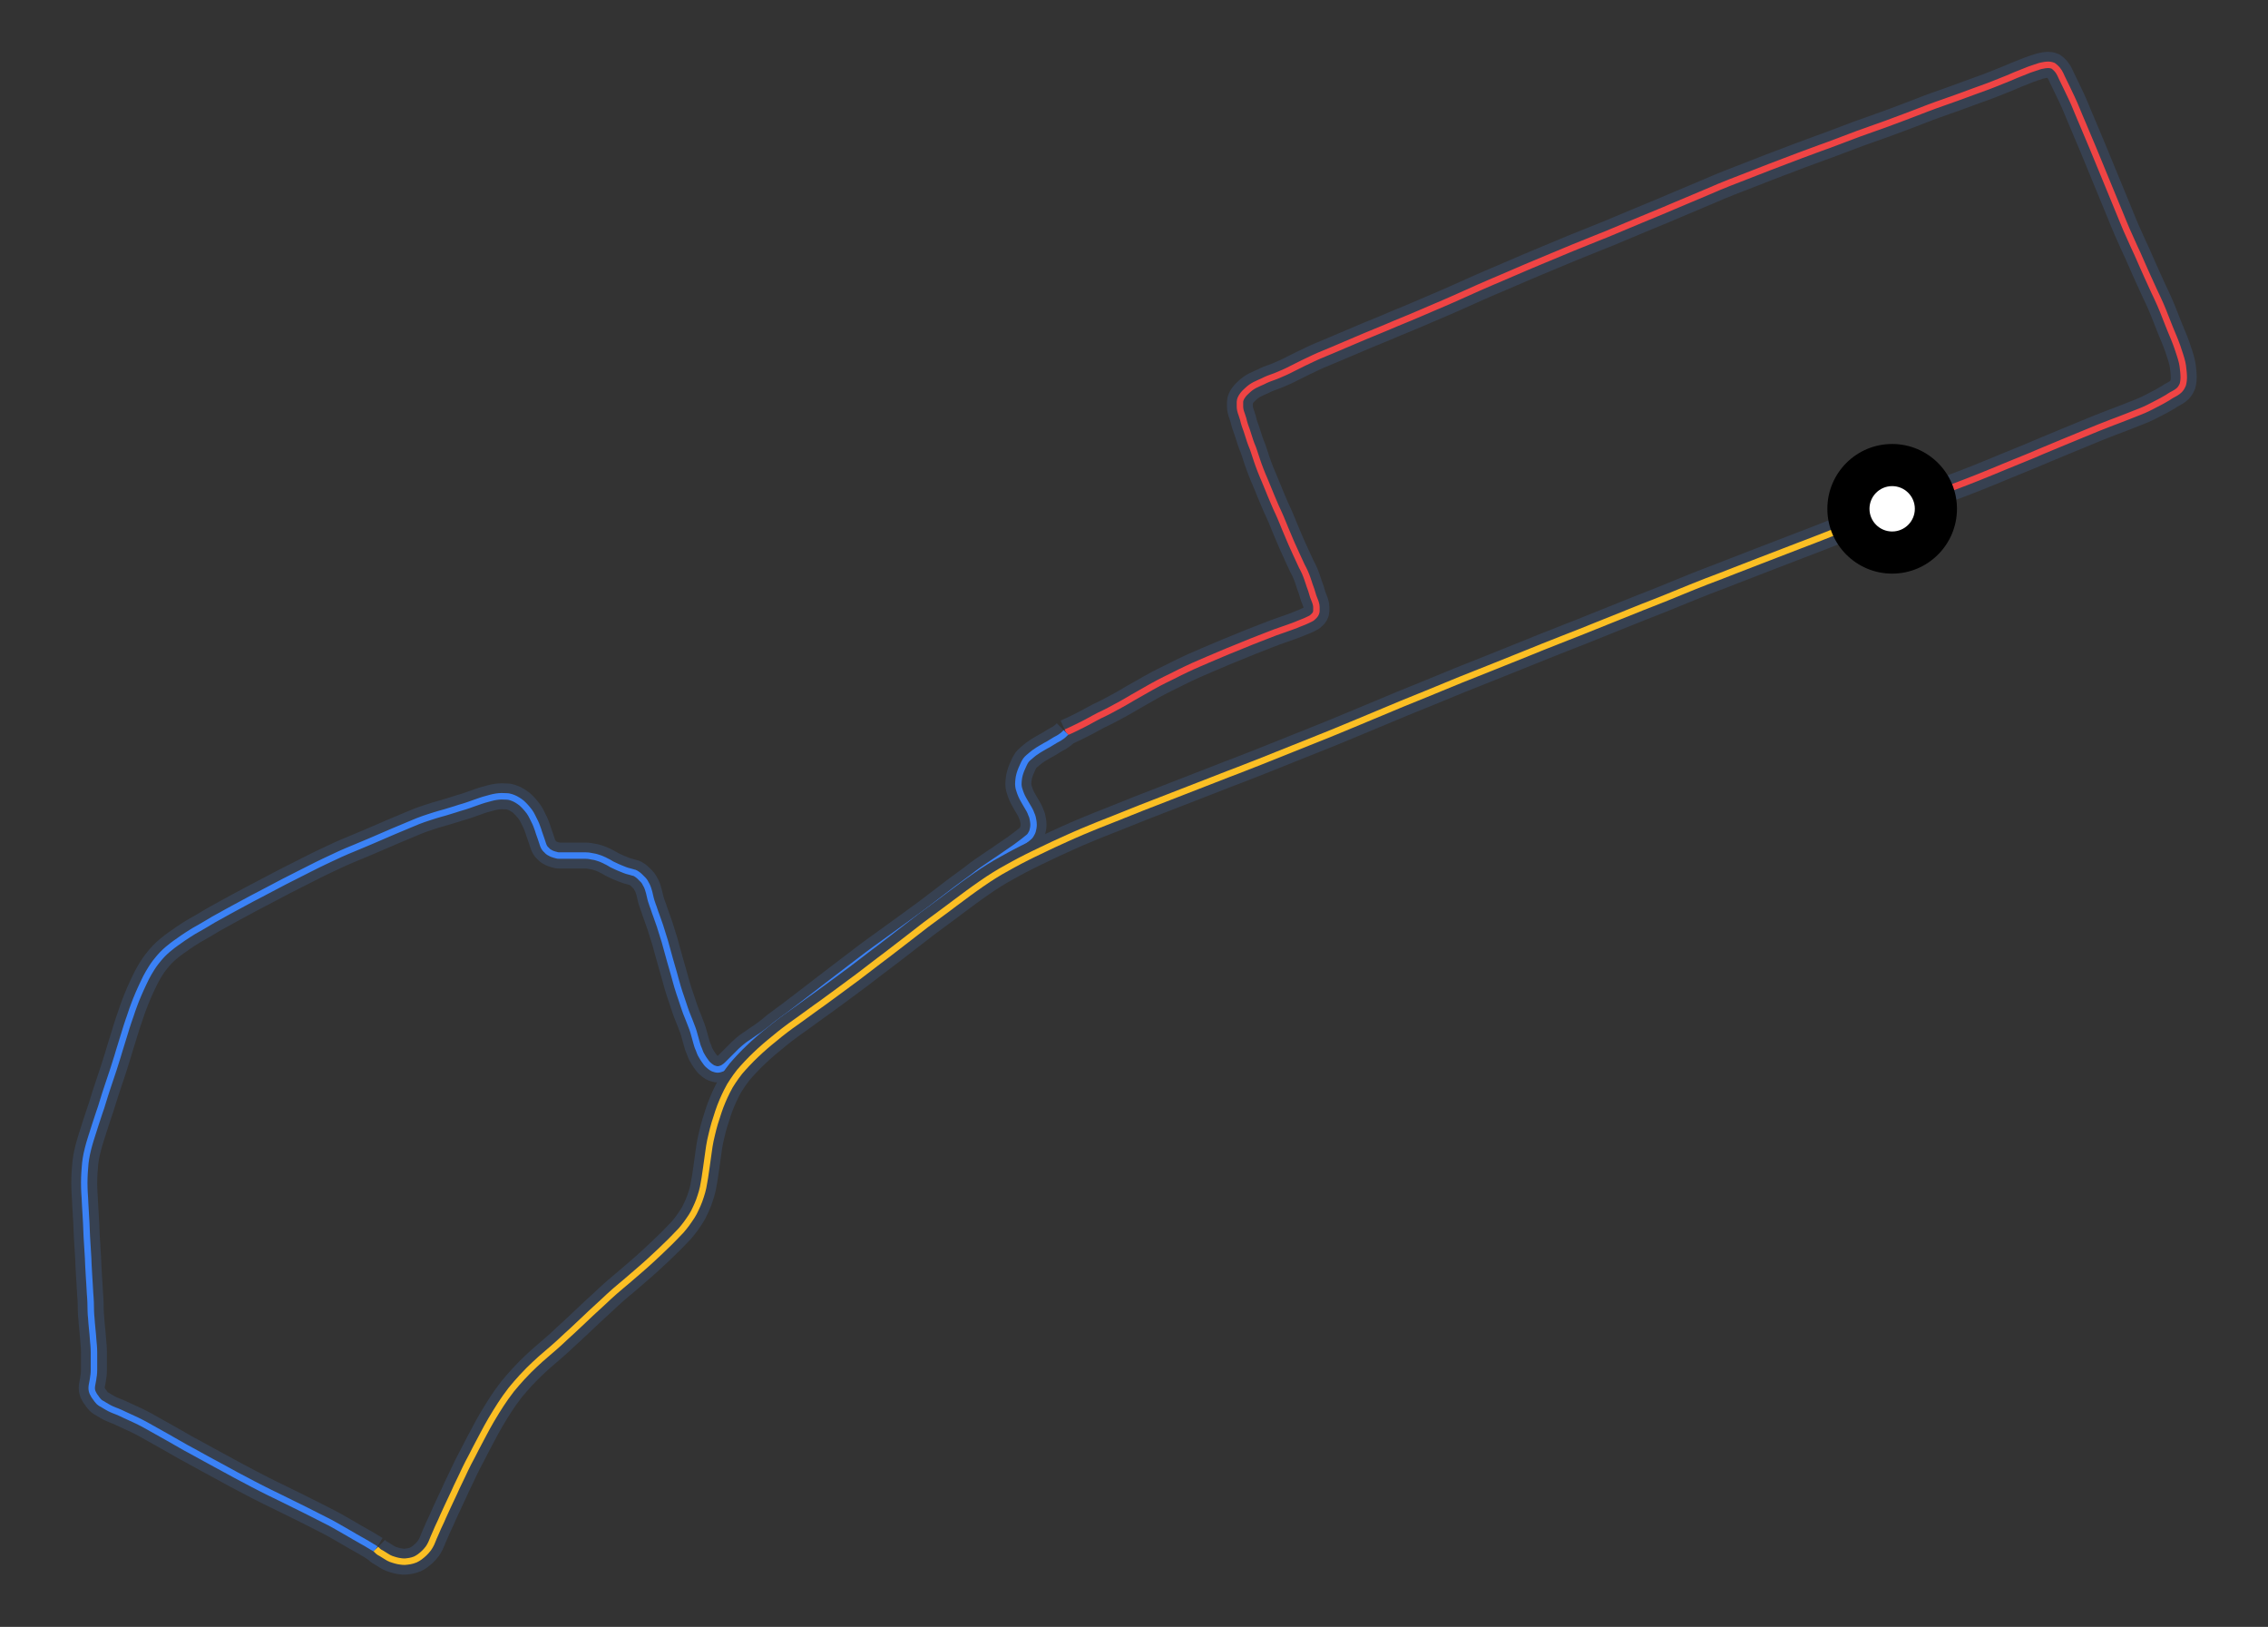 <svg id="minimap-svg" width="100%" height="100%" viewBox="0 0 700 502" xmlns="http://www.w3.org/2000/svg"><rect x="0" y="0" width="700" height="502" fill="#333333" stroke="none"/><path d="M 584,157 C 587.2,156.0 590.5,155.0 593.6,153.8 C 593.6,153.8 596.7,152.7 602.8,150.3 C 602.8,150.3 609.0,148.0 615.0,145.5 C 615.0,145.5 621.0,143.0 626.7,140.7 C 626.7,140.7 632.3,138.3 637.2,136.3 C 637.2,136.3 642.0,134.3 645.7,132.8 C 645.7,132.8 649.3,131.3 652.0,130.3 C 652.0,130.3 654.7,129.3 656.7,128.5 C 656.7,128.5 658.7,127.7 660.5,127.0 C 660.5,127.0 662.3,126.3 663.8,125.5 C 663.8,125.5 665.3,124.7 666.7,124.0 C 666.7,124.0 668.0,123.3 669.0,122.7 C 669.0,122.7 670.0,122.0 671.0,121.5 C 671.0,121.5 672.0,121.0 672.7,120.3 C 672.7,120.3 673.3,119.7 673.7,118.7 C 673.7,118.7 674.0,117.7 674.0,116.5 C 674.0,116.5 674.0,115.3 673.8,113.8 C 673.8,113.8 673.7,112.3 673.2,110.7 C 673.2,110.7 672.7,109.0 672.0,107.0 C 672.0,107.0 671.3,105.0 670.3,102.7 C 670.3,102.7 669.3,100.3 668.3,97.7 C 668.3,97.7 667.3,95.0 665.8,91.8 C 665.8,91.8 664.3,88.7 662.8,85.3 C 662.8,85.3 661.3,82.0 659.7,78.3 C 659.7,78.3 658.0,74.7 656.3,70.8 C 656.3,70.8 654.7,67.0 653.0,62.8 C 653.0,62.8 651.3,58.7 649.5,54.3 C 649.5,54.3 647.7,50.0 646.0,45.8 C 646.0,45.8 644.3,41.7 642.8,38.2 C 642.8,38.2 641.3,34.7 640.2,32.0 C 640.2,32.0 639.0,29.3 638.0,27.3 C 638.0,27.3 637.0,25.3 636.3,23.8 C 636.3,23.8 635.7,22.3 635.0,21.5 C 635.0,21.5 634.3,20.7 633.7,20.3 C 633.7,20.3 633.0,20.0 632.2,20.0 C 632.2,20.0 631.3,20.0 630.5,20.2 C 630.5,20.2 629.7,20.3 628.7,20.7 C 628.7,20.7 627.7,21.0 626.3,21.5 C 626.3,21.5 625.0,22.0 623.3,22.7 C 623.3,22.7 621.7,23.3 619.7,24.2 C 619.7,24.2 617.7,25.0 615.2,26.0 C 615.2,26.0 612.7,27.0 609.8,28.0 C 609.8,28.0 607.0,29.0 603.8,30.2 C 603.8,30.2 600.7,31.3 597.3,32.5 C 597.3,32.5 594.0,33.7 590.2,35.2 C 590.2,35.2 586.3,36.7 582.2,38.2 C 582.2,38.2 578.0,39.7 573.5,41.3 C 573.5,41.3 569.0,43.0 564.5,44.7 C 564.5,44.7 560.0,46.3 555.5,48.0 C 555.5,48.0 551.0,49.7 546.3,51.5 C 546.3,51.5 541.7,53.3 536.8,55.2 C 536.8,55.2 532.0,57.0 527.0,59.2 C 527.0,59.2 522.0,61.3 516.8,63.5 C 516.8,63.5 511.7,65.7 506.5,67.8 C 506.5,67.8 501.3,70.0 496.0,72.2 C 496.0,72.2 490.7,74.3 485.3,76.5 C 485.3,76.5 480.0,78.7 474.5,81.0 C 474.5,81.0 469.0,83.3 463.5,85.7 C 463.5,85.7 458.0,88.0 452.5,90.5 C 452.5,90.5 447.0,93.0 441.5,95.3 C 441.5,95.3 436.0,97.7 430.8,99.8 C 430.8,99.8 425.7,102.0 421.2,103.8 C 421.2,103.8 416.7,105.7 413.2,107.2 C 413.2,107.2 409.7,108.7 407.0,109.8 C 407.0,109.8 404.3,111.0 402.3,112.0 C 402.3,112.0 400.3,113.0 398.7,113.8 C 398.7,113.8 397.0,114.7 395.5,115.3 C 395.5,115.3 394.0,116.0 392.5,116.5 C 392.5,116.5 391.0,117.0 389.7,117.7 C 389.7,117.7 388.3,118.3 387.3,118.8 C 387.3,118.8 386.3,119.3 385.5,120.0 C 385.5,120.0 384.7,120.7 384.2,121.2 C 384.2,121.2 383.7,121.7 383.2,122.5 C 383.2,122.5 382.7,123.3 382.7,124.0 C 382.7,124.0 382.7,124.7 382.7,125.5 C 382.7,125.5 382.7,126.3 383.0,127.2 C 383.0,127.2 383.3,128.0 383.7,129.3 C 383.7,129.3 384.0,130.7 384.5,132.0 C 384.5,132.0 385.0,133.3 385.5,135.0 C 385.5,135.0 386.0,136.7 386.7,138.3 C 386.7,138.3 387.3,140.0 388.0,142.2 C 388.0,142.2 388.7,144.3 389.7,146.7 C 389.7,146.7 390.7,149.0 391.7,151.5 C 391.7,151.5 392.7,154.0 393.8,156.5 C 393.8,156.5 395.0,159.0 396.0,161.5 C 396.0,161.5 397.0,164.0 398.0,166.3 C 398.0,166.3 399.0,168.7 400.0,170.8 C 400.0,170.8 401.0,173.0 401.8,174.7 C 401.8,174.7 402.7,176.3 403.2,177.7 C 403.2,177.7 403.7,179.0 404.0,180.0 C 404.0,180.0 404.3,181.0 404.7,182.0 C 404.7,182.0 405.0,183.0 405.3,184.0 C 405.3,184.0 405.7,185.0 406.0,185.8 C 406.0,185.8 406.3,186.7 406.3,187.3 C 406.3,187.3 406.3,188.0 406.3,188.5 C 406.3,188.5 406.3,189.0 406.0,189.5 C 406.0,189.5 405.7,190.0 405.3,190.3 C 405.3,190.3 405.0,190.7 404.3,191.0 C 404.3,191.0 403.7,191.3 402.8,191.7 C 402.8,191.7 402.0,192.0 400.8,192.5 C 400.8,192.5 399.7,193.0 398.2,193.5 C 398.2,193.5 396.7,194.0 394.8,194.7 C 394.8,194.7 393.0,195.3 390.8,196.2 C 390.8,196.2 388.7,197.0 386.2,198.0 C 386.2,198.0 383.7,199.0 380.8,200.2 C 380.8,200.2 378.0,201.3 374.8,202.7 C 374.8,202.7 371.7,204.0 368.3,205.5 C 368.3,205.5 365.0,207.0 361.7,208.7 C 361.7,208.7 358.3,210.3 355.3,212.0 C 355.3,212.0 352.3,213.7 349.5,215.3 C 349.5,215.3 346.7,217.0 344.2,218.3 C 344.2,218.3 341.7,219.7 339.3,220.8 C 339.3,220.8 337.0,222.0 335.2,223.0 C 335.2,223.0 333.3,224.0 331.2,225.0 L 329,226" stroke="#374151" stroke-width="8" fill="none" vector-effect="non-scaling-stroke"/><path d="M 584,157 C 587.2,156.0 590.5,155.0 593.6,153.8 C 593.6,153.8 596.7,152.7 602.8,150.3 C 602.8,150.3 609.0,148.0 615.0,145.5 C 615.0,145.5 621.0,143.0 626.7,140.7 C 626.7,140.7 632.3,138.3 637.2,136.3 C 637.2,136.3 642.0,134.3 645.7,132.8 C 645.7,132.8 649.3,131.3 652.0,130.3 C 652.0,130.3 654.7,129.3 656.7,128.5 C 656.7,128.5 658.7,127.7 660.5,127.0 C 660.5,127.0 662.3,126.3 663.8,125.5 C 663.8,125.5 665.3,124.7 666.7,124.0 C 666.7,124.0 668.0,123.3 669.0,122.7 C 669.0,122.7 670.0,122.0 671.0,121.5 C 671.0,121.5 672.0,121.0 672.7,120.3 C 672.7,120.3 673.3,119.7 673.7,118.7 C 673.7,118.7 674.0,117.7 674.0,116.5 C 674.0,116.5 674.0,115.3 673.8,113.8 C 673.8,113.8 673.7,112.3 673.2,110.7 C 673.2,110.7 672.7,109.0 672.0,107.0 C 672.0,107.0 671.3,105.0 670.3,102.7 C 670.3,102.7 669.3,100.3 668.3,97.7 C 668.3,97.7 667.3,95.0 665.8,91.8 C 665.8,91.8 664.3,88.7 662.8,85.3 C 662.8,85.3 661.3,82.0 659.7,78.3 C 659.7,78.3 658.0,74.7 656.3,70.8 C 656.3,70.8 654.7,67.0 653.0,62.8 C 653.0,62.8 651.3,58.7 649.5,54.3 C 649.5,54.3 647.7,50.0 646.0,45.8 C 646.0,45.8 644.3,41.7 642.8,38.2 C 642.8,38.2 641.3,34.7 640.2,32.0 C 640.2,32.0 639.0,29.3 638.0,27.3 C 638.0,27.3 637.0,25.3 636.3,23.8 C 636.3,23.8 635.7,22.3 635.0,21.5 C 635.0,21.5 634.3,20.7 633.7,20.3 C 633.7,20.3 633.0,20.0 632.2,20.0 C 632.2,20.0 631.3,20.0 630.5,20.2 C 630.5,20.2 629.7,20.3 628.7,20.7 C 628.7,20.7 627.7,21.0 626.3,21.5 C 626.3,21.5 625.0,22.0 623.3,22.7 C 623.3,22.7 621.7,23.3 619.7,24.2 C 619.7,24.2 617.7,25.0 615.2,26.0 C 615.2,26.0 612.7,27.0 609.8,28.0 C 609.8,28.0 607.0,29.0 603.8,30.2 C 603.8,30.2 600.7,31.3 597.3,32.5 C 597.3,32.5 594.0,33.7 590.2,35.2 C 590.2,35.2 586.3,36.7 582.2,38.2 C 582.2,38.2 578.0,39.7 573.5,41.3 C 573.5,41.3 569.0,43.0 564.5,44.7 C 564.5,44.7 560.0,46.3 555.5,48.0 C 555.5,48.0 551.0,49.7 546.3,51.5 C 546.3,51.5 541.7,53.3 536.8,55.2 C 536.8,55.2 532.0,57.0 527.0,59.2 C 527.0,59.2 522.0,61.3 516.8,63.5 C 516.8,63.5 511.7,65.7 506.5,67.8 C 506.5,67.8 501.3,70.0 496.0,72.2 C 496.0,72.2 490.7,74.3 485.3,76.5 C 485.3,76.5 480.0,78.7 474.5,81.0 C 474.5,81.0 469.0,83.3 463.5,85.7 C 463.5,85.7 458.0,88.0 452.5,90.5 C 452.5,90.5 447.0,93.0 441.5,95.3 C 441.5,95.3 436.0,97.7 430.8,99.8 C 430.8,99.8 425.7,102.0 421.2,103.8 C 421.2,103.8 416.7,105.7 413.2,107.2 C 413.2,107.2 409.7,108.7 407.0,109.8 C 407.0,109.8 404.3,111.0 402.3,112.0 C 402.3,112.0 400.3,113.0 398.7,113.8 C 398.7,113.8 397.0,114.7 395.5,115.3 C 395.5,115.3 394.0,116.0 392.5,116.5 C 392.5,116.5 391.0,117.0 389.7,117.7 C 389.7,117.7 388.3,118.3 387.3,118.8 C 387.3,118.8 386.3,119.3 385.5,120.0 C 385.5,120.0 384.7,120.7 384.2,121.2 C 384.2,121.2 383.7,121.7 383.2,122.5 C 383.2,122.5 382.7,123.3 382.7,124.0 C 382.7,124.0 382.7,124.7 382.7,125.5 C 382.7,125.5 382.7,126.3 383.0,127.2 C 383.0,127.2 383.3,128.0 383.7,129.3 C 383.7,129.3 384.0,130.7 384.5,132.0 C 384.5,132.0 385.0,133.3 385.5,135.0 C 385.5,135.0 386.0,136.7 386.7,138.3 C 386.7,138.3 387.3,140.0 388.0,142.2 C 388.0,142.2 388.7,144.3 389.7,146.7 C 389.7,146.7 390.7,149.0 391.7,151.5 C 391.7,151.5 392.7,154.0 393.8,156.5 C 393.8,156.5 395.0,159.0 396.0,161.5 C 396.0,161.5 397.0,164.0 398.0,166.3 C 398.0,166.3 399.0,168.7 400.0,170.8 C 400.0,170.8 401.0,173.0 401.8,174.7 C 401.8,174.7 402.7,176.3 403.2,177.7 C 403.2,177.7 403.7,179.0 404.0,180.0 C 404.0,180.0 404.3,181.0 404.7,182.0 C 404.7,182.0 405.0,183.0 405.3,184.0 C 405.3,184.0 405.7,185.0 406.0,185.8 C 406.0,185.8 406.3,186.7 406.3,187.3 C 406.3,187.3 406.3,188.0 406.3,188.5 C 406.3,188.5 406.3,189.0 406.0,189.5 C 406.0,189.5 405.7,190.0 405.3,190.3 C 405.3,190.3 405.0,190.7 404.3,191.0 C 404.3,191.0 403.7,191.3 402.8,191.7 C 402.8,191.7 402.0,192.0 400.8,192.5 C 400.8,192.5 399.7,193.0 398.2,193.5 C 398.2,193.5 396.7,194.0 394.8,194.7 C 394.8,194.7 393.0,195.3 390.8,196.2 C 390.8,196.2 388.7,197.0 386.2,198.0 C 386.2,198.0 383.7,199.0 380.8,200.2 C 380.8,200.2 378.0,201.3 374.8,202.7 C 374.8,202.7 371.7,204.0 368.3,205.5 C 368.3,205.5 365.0,207.0 361.7,208.7 C 361.7,208.7 358.3,210.3 355.3,212.0 C 355.3,212.0 352.3,213.7 349.5,215.3 C 349.5,215.3 346.7,217.0 344.2,218.3 C 344.2,218.3 341.7,219.7 339.3,220.8 C 339.3,220.8 337.0,222.0 335.2,223.0 C 335.2,223.0 333.3,224.0 331.2,225.0 L 329,226" stroke="#EF4444" stroke-width="2" fill="none" vector-effect="non-scaling-stroke"/><path d="M 329,226 C 328.5,226.5 328.0,227.0 327.5,227.3 C 327.5,227.3 327.0,227.7 325.8,228.3 C 325.8,228.3 324.7,229.0 323.5,229.7 C 323.5,229.7 322.3,230.3 321.2,231.0 C 321.2,231.0 320.0,231.7 319.2,232.3 C 319.2,232.3 318.3,233.0 317.5,233.7 C 317.5,233.7 316.7,234.3 316.2,235.3 C 316.2,235.3 315.7,236.3 315.2,237.5 C 315.2,237.5 314.7,238.7 314.5,239.8 C 314.5,239.8 314.3,241.0 314.3,242.0 C 314.3,242.0 314.3,243.0 314.7,244.0 C 314.7,244.0 315.0,245.0 315.5,246.0 C 315.5,246.0 316.0,247.0 316.5,247.8 C 316.5,247.8 317.0,248.7 317.5,249.5 C 317.5,249.5 318.0,250.3 318.3,251.2 C 318.3,251.2 318.7,252.0 318.8,252.8 C 318.8,252.8 319.0,253.7 319.0,254.5 C 319.0,254.5 319.0,255.3 318.8,256.0 C 318.8,256.0 318.7,256.7 318.3,257.3 C 318.3,257.3 318.0,258.0 317.3,258.5 C 317.3,258.5 316.7,259.0 315.8,259.7 C 315.8,259.7 315.0,260.3 313.8,261.2 C 313.8,261.2 312.7,262.0 311.2,263.0 C 311.2,263.0 309.7,264.0 308.0,265.2 C 308.0,265.2 306.3,266.3 304.3,267.7 C 304.3,267.7 302.3,269.0 300.2,270.7 C 300.2,270.7 298.0,272.3 295.3,274.3 C 295.3,274.3 292.7,276.3 289.8,278.5 C 289.8,278.5 287.0,280.7 283.8,283.0 C 283.8,283.0 280.7,285.3 277.2,287.8 C 277.2,287.8 273.7,290.3 270.0,293.0 C 270.0,293.0 266.3,295.7 262.7,298.5 C 262.7,298.5 259.0,301.3 255.5,304.0 C 255.5,304.0 252.0,306.7 249.0,309.0 C 249.0,309.0 246.0,311.3 243.5,313.2 C 243.5,313.2 241.0,315.0 239.3,316.3 C 239.3,316.3 237.7,317.7 236.3,318.7 C 236.3,318.7 235.0,319.7 234.0,320.3 C 234.0,320.3 233.0,321.0 232.0,321.7 C 232.0,321.7 231.0,322.3 230.2,323.0 C 230.2,323.0 229.3,323.7 228.7,324.3 C 228.7,324.3 228.0,325.0 227.5,325.5 C 227.5,325.5 227.0,326.0 226.5,326.5 C 226.5,326.5 226.0,327.0 225.5,327.5 C 225.5,327.5 225.0,328.0 224.5,328.5 C 224.5,328.5 224.0,329.0 223.5,329.3 C 223.5,329.3 223.0,329.7 222.5,329.8 C 222.5,329.8 222.0,330.0 221.5,330.0 C 221.5,330.0 221.0,330.0 220.5,329.8 C 220.5,329.8 220.0,329.7 219.5,329.3 C 219.5,329.3 219.0,329.0 218.5,328.5 C 218.5,328.5 218.0,328.0 217.7,327.5 C 217.7,327.5 217.3,327.0 217.0,326.5 C 217.0,326.5 216.7,326.0 216.3,325.3 C 216.3,325.3 216.0,324.7 215.7,323.8 C 215.7,323.8 215.3,323.0 215.0,321.8 C 215.0,321.8 214.7,320.7 214.3,319.3 C 214.3,319.3 214.0,318.0 213.3,316.3 C 213.3,316.3 212.7,314.7 211.8,312.5 C 211.8,312.5 211.0,310.3 210.2,307.8 C 210.2,307.8 209.3,305.3 208.5,302.3 C 208.5,302.3 207.7,299.3 206.8,296.3 C 206.8,296.3 206.0,293.3 205.2,290.5 C 205.2,290.5 204.3,287.7 203.7,285.7 C 203.7,285.7 203.0,283.7 202.5,282.3 C 202.5,282.3 202.0,281.0 201.7,280.0 C 201.7,280.0 201.3,279.0 201.0,278.0 C 201.0,278.0 200.7,277.0 200.5,276.0 C 200.5,276.0 200.3,275.0 200.0,274.2 C 200.0,274.2 199.7,273.3 199.3,272.7 C 199.3,272.7 199.0,272.0 198.5,271.5 C 198.5,271.5 198.0,271.0 197.5,270.5 C 197.5,270.5 197.0,270.0 196.5,269.7 C 196.5,269.7 196.0,269.3 195.3,269.2 C 195.3,269.2 194.7,269.0 193.5,268.7 C 193.5,268.7 192.3,268.3 191.2,267.8 C 191.2,267.8 190.0,267.3 188.8,266.7 C 188.8,266.7 187.7,266.0 187.0,265.7 C 187.0,265.7 186.3,265.3 185.5,265.0 C 185.5,265.0 184.7,264.7 184.0,264.5 C 184.0,264.5 183.3,264.3 182.5,264.2 C 182.5,264.2 181.7,264.0 180.8,264.0 C 180.8,264.0 180.0,264.0 179.0,264.0 C 179.0,264.0 178.0,264.0 177.2,264.0 C 177.2,264.0 176.3,264.0 175.7,264.0 C 175.7,264.0 175.0,264.0 174.5,264.0 C 174.5,264.0 174.0,264.0 173.5,264.0 C 173.5,264.0 173.0,264.0 172.5,264.0 C 172.5,264.0 172.0,264.0 171.5,263.8 C 171.5,263.8 171.0,263.7 170.5,263.5 C 170.5,263.5 170.0,263.3 169.5,263.0 C 169.5,263.0 169.0,262.7 168.7,262.3 C 168.7,262.3 168.3,262.0 168.0,261.5 C 168.0,261.5 167.7,261.0 167.5,260.3 C 167.5,260.3 167.3,259.7 167.0,258.8 C 167.0,258.8 166.7,258.0 166.3,256.8 C 166.3,256.8 166.0,255.7 165.5,254.5 C 165.5,254.5 165.0,253.3 164.3,252.0 C 164.3,252.0 163.7,250.7 162.8,249.7 C 162.8,249.7 162.0,248.7 161.0,247.8 C 161.0,247.8 160.0,247.0 159.0,246.5 C 159.0,246.5 158.0,246.0 157.0,245.8 C 157.0,245.8 156.0,245.7 154.8,245.7 C 154.8,245.7 153.7,245.7 152.3,246.0 C 152.3,246.0 151.0,246.3 149.3,246.8 C 149.3,246.8 147.7,247.3 145.8,248.0 C 145.8,248.0 144.0,248.7 141.8,249.3 C 141.8,249.3 139.7,250.0 137.3,250.7 C 137.3,250.7 135.0,251.3 132.3,252.2 C 132.3,252.2 129.7,253.0 127.0,254.2 C 127.0,254.2 124.3,255.3 121.5,256.5 C 121.5,256.5 118.7,257.7 115.7,259.0 C 115.7,259.0 112.7,260.3 109.3,261.7 C 109.3,261.7 106.0,263.0 102.5,264.7 C 102.5,264.7 99.0,266.3 95.3,268.2 C 95.3,268.2 91.7,270.0 87.8,272.0 C 87.8,272.0 84.0,274.0 80.2,276.0 C 80.2,276.0 76.3,278.0 72.7,280.0 C 72.7,280.0 69.0,282.0 65.8,283.8 C 65.8,283.8 62.7,285.7 59.8,287.3 C 59.8,287.3 57.0,289.0 54.7,290.7 C 54.7,290.7 52.3,292.3 50.3,294.3 C 50.3,294.3 48.3,296.3 46.8,298.7 C 46.8,298.7 45.3,301.0 44.2,303.5 C 44.2,303.5 43.0,306.0 42.0,308.5 C 42.0,308.5 41.0,311.0 40.2,313.5 C 40.2,313.5 39.3,316.0 38.5,318.7 C 38.5,318.7 37.7,321.3 36.8,324.2 C 36.8,324.2 36.0,327.0 35.0,330.0 C 35.0,330.0 34.0,333.0 33.0,336.0 C 33.0,336.0 32.0,339.0 31.2,341.7 C 31.2,341.7 30.3,344.3 29.5,346.8 C 29.5,346.8 28.7,349.3 28.0,351.5 C 28.0,351.5 27.3,353.7 26.8,356.0 C 26.8,356.0 26.3,358.3 26.2,360.5 C 26.2,360.5 26.0,362.7 26.0,365.0 C 26.0,365.0 26.0,367.3 26.2,369.8 C 26.2,369.8 26.3,372.3 26.5,375.3 C 26.5,375.3 26.7,378.3 26.8,381.7 C 26.8,381.7 27.0,385.0 27.2,388.2 C 27.2,388.2 27.3,391.3 27.5,394.2 C 27.5,394.2 27.7,397.0 27.8,399.2 C 27.8,399.2 28.0,401.3 28.0,403.3 C 28.0,403.3 28.0,405.3 28.2,407.0 C 28.2,407.0 28.3,408.7 28.5,410.5 C 28.5,410.5 28.7,412.3 28.8,414.0 C 28.8,414.0 29.0,415.7 29.0,417.3 C 29.0,417.3 29.0,419.0 29.0,420.3 C 29.0,420.3 29.0,421.7 29.0,422.8 C 29.0,422.8 29.0,424.0 28.8,425.0 C 28.8,425.0 28.7,426.0 28.5,426.8 C 28.5,426.8 28.3,427.7 28.3,428.3 C 28.3,428.3 28.3,429.0 28.5,429.5 C 28.5,429.5 28.7,430.0 29.0,430.5 C 29.0,430.5 29.3,431.0 29.7,431.5 C 29.7,431.5 30.0,432.0 30.5,432.5 C 30.5,432.5 31.0,433.0 31.7,433.3 C 31.7,433.3 32.3,433.7 33.2,434.2 C 33.2,434.2 34.0,434.7 35.3,435.2 C 35.3,435.2 36.7,435.7 38.3,436.5 C 38.3,436.5 40.0,437.3 42.2,438.3 C 42.2,438.3 44.3,439.3 46.7,440.7 C 46.7,440.7 49.0,442.0 51.7,443.5 C 51.7,443.5 54.3,445.0 57.3,446.7 C 57.3,446.7 60.3,448.3 63.7,450.2 C 63.7,450.2 67.0,452.0 70.7,454.0 C 70.7,454.0 74.3,456.0 78.2,458.0 C 78.2,458.0 82.0,460.0 86.2,462.0 C 86.2,462.0 90.3,464.0 94.3,466.0 C 94.3,466.0 98.3,468.0 101.8,469.8 C 101.8,469.8 105.3,471.7 107.8,473.2 C 107.8,473.2 110.3,474.7 113.2,476.3 L 116,478" stroke="#374151" stroke-width="8" fill="none" vector-effect="non-scaling-stroke"/><path d="M 329,226 C 328.5,226.5 328.0,227.0 327.5,227.3 C 327.5,227.3 327.0,227.7 325.8,228.3 C 325.8,228.3 324.7,229.0 323.5,229.7 C 323.5,229.7 322.3,230.3 321.2,231.0 C 321.2,231.0 320.0,231.7 319.2,232.3 C 319.2,232.3 318.3,233.0 317.5,233.7 C 317.5,233.7 316.7,234.3 316.2,235.3 C 316.2,235.3 315.7,236.3 315.2,237.5 C 315.2,237.5 314.7,238.7 314.5,239.8 C 314.5,239.8 314.3,241.0 314.3,242.0 C 314.3,242.0 314.3,243.0 314.7,244.0 C 314.7,244.0 315.0,245.0 315.5,246.0 C 315.5,246.0 316.0,247.0 316.5,247.8 C 316.5,247.8 317.0,248.7 317.5,249.5 C 317.5,249.5 318.0,250.3 318.3,251.2 C 318.3,251.2 318.7,252.0 318.8,252.8 C 318.8,252.8 319.0,253.7 319.0,254.5 C 319.0,254.5 319.0,255.3 318.8,256.0 C 318.8,256.0 318.7,256.7 318.3,257.3 C 318.3,257.3 318.0,258.0 317.3,258.5 C 317.3,258.5 316.7,259.0 315.8,259.7 C 315.8,259.7 315.0,260.3 313.8,261.2 C 313.8,261.2 312.7,262.0 311.2,263.0 C 311.2,263.0 309.7,264.0 308.0,265.2 C 308.0,265.2 306.3,266.3 304.3,267.7 C 304.3,267.7 302.3,269.0 300.2,270.7 C 300.2,270.7 298.0,272.3 295.3,274.3 C 295.3,274.3 292.7,276.3 289.8,278.5 C 289.8,278.5 287.0,280.7 283.8,283.0 C 283.8,283.0 280.7,285.3 277.2,287.8 C 277.2,287.8 273.7,290.3 270.0,293.0 C 270.0,293.0 266.3,295.7 262.7,298.5 C 262.7,298.5 259.0,301.3 255.5,304.0 C 255.5,304.0 252.0,306.7 249.0,309.0 C 249.0,309.0 246.0,311.3 243.5,313.2 C 243.5,313.2 241.0,315.0 239.3,316.3 C 239.3,316.3 237.7,317.7 236.3,318.7 C 236.3,318.7 235.0,319.7 234.0,320.3 C 234.0,320.3 233.0,321.0 232.0,321.7 C 232.0,321.7 231.0,322.3 230.2,323.0 C 230.2,323.0 229.3,323.7 228.7,324.3 C 228.7,324.3 228.0,325.0 227.5,325.5 C 227.5,325.5 227.0,326.0 226.5,326.5 C 226.5,326.5 226.0,327.0 225.5,327.5 C 225.5,327.5 225.0,328.0 224.5,328.5 C 224.5,328.5 224.0,329.0 223.5,329.3 C 223.5,329.3 223.0,329.7 222.5,329.8 C 222.5,329.8 222.0,330.0 221.5,330.0 C 221.5,330.0 221.0,330.0 220.5,329.8 C 220.5,329.8 220.0,329.7 219.5,329.3 C 219.5,329.3 219.0,329.0 218.5,328.5 C 218.5,328.5 218.0,328.0 217.7,327.5 C 217.7,327.5 217.3,327.0 217.0,326.5 C 217.0,326.5 216.7,326.0 216.3,325.3 C 216.3,325.3 216.0,324.7 215.7,323.8 C 215.7,323.8 215.3,323.0 215.0,321.8 C 215.0,321.8 214.7,320.7 214.3,319.3 C 214.3,319.3 214.0,318.0 213.3,316.3 C 213.3,316.3 212.7,314.7 211.8,312.5 C 211.8,312.5 211.0,310.3 210.2,307.8 C 210.2,307.8 209.3,305.3 208.5,302.3 C 208.5,302.3 207.7,299.3 206.8,296.3 C 206.8,296.3 206.0,293.3 205.2,290.5 C 205.2,290.5 204.3,287.7 203.7,285.7 C 203.7,285.7 203.0,283.7 202.5,282.3 C 202.5,282.3 202.0,281.0 201.7,280.0 C 201.7,280.0 201.3,279.0 201.0,278.0 C 201.0,278.0 200.7,277.0 200.5,276.0 C 200.5,276.0 200.3,275.0 200.0,274.2 C 200.0,274.2 199.7,273.3 199.3,272.7 C 199.3,272.7 199.0,272.0 198.5,271.5 C 198.5,271.5 198.0,271.0 197.5,270.5 C 197.5,270.5 197.0,270.0 196.5,269.7 C 196.5,269.7 196.0,269.3 195.3,269.2 C 195.3,269.2 194.7,269.0 193.5,268.7 C 193.5,268.7 192.3,268.3 191.2,267.8 C 191.2,267.8 190.0,267.3 188.8,266.7 C 188.8,266.7 187.7,266.0 187.0,265.7 C 187.0,265.7 186.3,265.3 185.5,265.0 C 185.5,265.0 184.7,264.7 184.0,264.5 C 184.0,264.5 183.3,264.3 182.5,264.2 C 182.5,264.2 181.7,264.0 180.8,264.0 C 180.8,264.0 180.0,264.0 179.0,264.0 C 179.0,264.0 178.0,264.0 177.2,264.0 C 177.2,264.0 176.3,264.0 175.7,264.0 C 175.7,264.0 175.0,264.0 174.5,264.0 C 174.5,264.0 174.0,264.0 173.5,264.0 C 173.5,264.0 173.0,264.0 172.5,264.0 C 172.5,264.0 172.0,264.0 171.5,263.8 C 171.5,263.8 171.0,263.7 170.5,263.5 C 170.5,263.5 170.0,263.3 169.5,263.0 C 169.5,263.0 169.0,262.7 168.7,262.3 C 168.7,262.3 168.3,262.0 168.0,261.5 C 168.0,261.5 167.7,261.0 167.5,260.3 C 167.5,260.3 167.3,259.7 167.0,258.8 C 167.0,258.8 166.7,258.0 166.3,256.8 C 166.3,256.8 166.0,255.7 165.5,254.5 C 165.5,254.5 165.0,253.3 164.3,252.0 C 164.3,252.0 163.7,250.7 162.8,249.7 C 162.8,249.7 162.0,248.7 161.0,247.8 C 161.0,247.8 160.0,247.0 159.0,246.5 C 159.0,246.5 158.0,246.0 157.0,245.8 C 157.0,245.8 156.0,245.7 154.8,245.7 C 154.8,245.7 153.7,245.7 152.3,246.0 C 152.3,246.0 151.0,246.3 149.3,246.8 C 149.3,246.8 147.7,247.3 145.8,248.0 C 145.8,248.0 144.0,248.7 141.8,249.3 C 141.8,249.3 139.7,250.0 137.3,250.7 C 137.3,250.7 135.0,251.3 132.3,252.2 C 132.3,252.2 129.7,253.0 127.0,254.2 C 127.0,254.2 124.3,255.3 121.5,256.5 C 121.5,256.5 118.7,257.7 115.7,259.0 C 115.7,259.0 112.7,260.3 109.3,261.7 C 109.3,261.7 106.0,263.0 102.5,264.7 C 102.5,264.7 99.0,266.3 95.3,268.2 C 95.3,268.2 91.7,270.0 87.8,272.0 C 87.8,272.0 84.0,274.0 80.2,276.0 C 80.2,276.0 76.3,278.0 72.7,280.0 C 72.7,280.0 69.0,282.0 65.8,283.8 C 65.8,283.8 62.7,285.7 59.8,287.3 C 59.8,287.3 57.0,289.0 54.7,290.7 C 54.7,290.7 52.3,292.3 50.3,294.3 C 50.3,294.3 48.3,296.3 46.8,298.7 C 46.8,298.7 45.3,301.0 44.2,303.5 C 44.2,303.5 43.0,306.0 42.0,308.5 C 42.0,308.5 41.0,311.0 40.2,313.5 C 40.2,313.5 39.3,316.0 38.5,318.7 C 38.5,318.7 37.7,321.3 36.8,324.2 C 36.8,324.2 36.0,327.0 35.0,330.0 C 35.0,330.0 34.0,333.0 33.0,336.0 C 33.0,336.0 32.0,339.0 31.2,341.7 C 31.2,341.7 30.3,344.3 29.5,346.8 C 29.5,346.8 28.7,349.3 28.0,351.5 C 28.0,351.5 27.3,353.7 26.8,356.0 C 26.8,356.0 26.3,358.3 26.2,360.5 C 26.2,360.5 26.0,362.7 26.0,365.0 C 26.0,365.0 26.0,367.3 26.2,369.8 C 26.2,369.8 26.3,372.3 26.5,375.3 C 26.5,375.3 26.7,378.3 26.8,381.7 C 26.8,381.7 27.0,385.0 27.2,388.2 C 27.2,388.2 27.3,391.3 27.5,394.2 C 27.5,394.2 27.7,397.0 27.8,399.2 C 27.8,399.2 28.0,401.3 28.0,403.3 C 28.0,403.3 28.0,405.3 28.2,407.0 C 28.2,407.0 28.3,408.7 28.5,410.5 C 28.5,410.5 28.7,412.3 28.8,414.0 C 28.8,414.0 29.0,415.7 29.0,417.3 C 29.0,417.3 29.0,419.0 29.0,420.3 C 29.0,420.3 29.0,421.7 29.0,422.8 C 29.0,422.8 29.0,424.0 28.8,425.0 C 28.8,425.0 28.7,426.0 28.5,426.8 C 28.5,426.8 28.3,427.7 28.3,428.3 C 28.3,428.3 28.3,429.0 28.5,429.5 C 28.5,429.5 28.7,430.0 29.0,430.5 C 29.0,430.5 29.3,431.0 29.7,431.5 C 29.7,431.5 30.0,432.0 30.5,432.5 C 30.5,432.5 31.0,433.0 31.7,433.3 C 31.7,433.3 32.3,433.7 33.2,434.2 C 33.2,434.2 34.0,434.7 35.3,435.2 C 35.3,435.2 36.7,435.7 38.3,436.5 C 38.3,436.5 40.0,437.3 42.2,438.3 C 42.2,438.3 44.3,439.3 46.7,440.7 C 46.7,440.7 49.0,442.0 51.7,443.5 C 51.7,443.5 54.3,445.0 57.3,446.7 C 57.3,446.7 60.3,448.3 63.7,450.2 C 63.7,450.2 67.0,452.0 70.7,454.0 C 70.7,454.0 74.3,456.0 78.2,458.0 C 78.2,458.0 82.0,460.0 86.2,462.0 C 86.2,462.0 90.3,464.0 94.3,466.0 C 94.3,466.0 98.3,468.0 101.8,469.8 C 101.8,469.8 105.3,471.7 107.8,473.2 C 107.8,473.2 110.3,474.7 113.2,476.3 L 116,478" stroke="#3B82F6" stroke-width="2" fill="none" vector-effect="non-scaling-stroke"/><path d="M 116,478 C 116.5,478.5 117.0,479.0 117.7,479.3 C 117.7,479.3 118.3,479.7 119.3,480.3 C 119.3,480.3 120.3,481.0 121.5,481.3 C 121.5,481.3 122.7,481.7 123.7,481.8 C 123.7,481.8 124.7,482.0 125.8,481.8 C 125.8,481.8 127.0,481.7 128.2,481.2 C 128.2,481.2 129.3,480.7 130.3,479.8 C 130.3,479.8 131.3,479.0 132.2,477.8 C 132.2,477.8 133.0,476.7 133.5,475.3 C 133.5,475.3 134.0,474.0 134.7,472.5 C 134.7,472.5 135.3,471.0 136.2,469.2 C 136.2,469.2 137.0,467.3 138.0,465.2 C 138.0,465.2 139.0,463.0 140.2,460.5 C 140.2,460.5 141.3,458.0 142.7,455.2 C 142.7,455.2 144.0,452.3 145.7,449.2 C 145.7,449.2 147.3,446.0 149.2,442.5 C 149.2,442.5 151.0,439.0 153.2,435.5 C 153.2,435.5 155.3,432.0 157.8,428.8 C 157.8,428.8 160.3,425.7 163.2,422.8 C 163.2,422.8 166.0,420.0 169.0,417.5 C 169.0,417.5 172.0,415.0 174.8,412.3 C 174.8,412.3 177.7,409.7 180.5,407.0 C 180.5,407.0 183.3,404.3 186.2,401.7 C 186.2,401.7 189.0,399.0 191.8,396.7 C 191.8,396.7 194.7,394.3 197.3,392.0 C 197.3,392.0 200.0,389.7 202.3,387.5 C 202.3,387.5 204.7,385.3 206.7,383.3 C 206.7,383.3 208.7,381.3 210.2,379.7 C 210.2,379.7 211.7,378.0 212.8,376.3 C 212.8,376.3 214.0,374.7 214.8,372.8 C 214.8,372.8 215.7,371.0 216.3,369.0 C 216.3,369.0 217.0,367.0 217.3,364.8 C 217.3,364.8 217.7,362.7 218.0,360.3 C 218.0,360.3 218.3,358.0 218.7,355.3 C 218.7,355.3 219.0,352.7 219.7,350.0 C 219.7,350.0 220.3,347.3 221.2,344.7 C 221.2,344.7 222.0,342.0 223.0,339.7 C 223.0,339.7 224.0,337.3 225.3,335.0 C 225.3,335.0 226.7,332.7 228.3,330.7 C 228.3,330.7 230.0,328.7 232.0,326.7 C 232.0,326.7 234.0,324.7 236.2,322.8 C 236.2,322.8 238.3,321.0 240.8,319.0 C 240.8,319.0 243.3,317.0 246.2,315.0 C 246.2,315.0 249.0,313.0 252.0,310.8 C 252.0,310.8 255.0,308.7 258.2,306.3 C 258.2,306.3 261.3,304.0 264.7,301.5 C 264.7,301.5 268.0,299.0 271.5,296.3 C 271.5,296.3 275.0,293.7 278.7,290.8 C 278.7,290.8 282.3,288.0 285.8,285.3 C 285.8,285.3 289.3,282.7 292.7,280.2 C 292.7,280.2 296.0,277.7 299.0,275.5 C 299.0,275.5 302.0,273.3 305.0,271.3 C 305.0,271.3 308.0,269.3 311.0,267.7 C 311.0,267.7 314.0,266.0 317.0,264.5 C 317.0,264.5 320.0,263.0 323.2,261.5 C 323.2,261.5 326.3,260.0 329.7,258.5 C 329.7,258.5 333.0,257.0 336.7,255.5 C 336.7,255.5 340.3,254.0 344.2,252.5 C 344.2,252.5 348.0,251.0 352.2,249.3 C 352.2,249.3 356.3,247.7 360.7,246.0 C 360.7,246.0 365.0,244.3 369.7,242.5 C 369.7,242.5 374.3,240.7 379.2,238.8 C 379.2,238.8 384.0,237.0 389.0,235.0 C 389.0,235.0 394.0,233.0 399.0,231.0 C 399.0,231.0 404.0,229.0 409.0,227.0 C 409.0,227.0 414.0,225.0 419.2,222.8 C 419.2,222.8 424.3,220.7 429.5,218.5 C 429.5,218.5 434.7,216.3 440.0,214.2 C 440.0,214.2 445.3,212.0 450.7,209.8 C 450.7,209.8 456.0,207.7 461.5,205.5 C 461.5,205.5 467.0,203.3 472.7,201.0 C 472.7,201.0 478.3,198.7 484.0,196.5 C 484.0,196.5 489.7,194.3 495.3,192.0 C 495.3,192.0 501.0,189.7 507.0,187.3 C 507.0,187.3 513.0,185.0 519.0,182.5 C 519.0,182.5 525.0,180.0 531.2,177.7 C 531.2,177.7 537.3,175.3 543.3,173.0 C 543.3,173.0 549.3,170.7 555.5,168.3 C 555.5,168.3 561.7,166.0 572.8,161.5 L 584,157" stroke="#374151" stroke-width="8" fill="none" vector-effect="non-scaling-stroke"/><path d="M 116,478 C 116.5,478.5 117.0,479.0 117.7,479.3 C 117.7,479.3 118.3,479.7 119.3,480.3 C 119.3,480.3 120.3,481.0 121.5,481.3 C 121.5,481.3 122.7,481.7 123.7,481.8 C 123.7,481.8 124.7,482.0 125.8,481.8 C 125.8,481.8 127.0,481.7 128.2,481.2 C 128.2,481.2 129.3,480.7 130.3,479.8 C 130.3,479.8 131.3,479.0 132.2,477.8 C 132.2,477.8 133.0,476.7 133.5,475.3 C 133.5,475.3 134.0,474.0 134.7,472.5 C 134.7,472.5 135.3,471.0 136.2,469.2 C 136.2,469.2 137.0,467.3 138.0,465.2 C 138.0,465.2 139.0,463.0 140.2,460.5 C 140.2,460.5 141.3,458.0 142.7,455.2 C 142.7,455.2 144.0,452.3 145.7,449.2 C 145.7,449.2 147.3,446.0 149.2,442.5 C 149.2,442.5 151.0,439.0 153.2,435.5 C 153.2,435.5 155.3,432.0 157.8,428.8 C 157.8,428.8 160.3,425.7 163.2,422.8 C 163.2,422.8 166.0,420.0 169.0,417.5 C 169.0,417.5 172.0,415.0 174.8,412.3 C 174.8,412.3 177.7,409.7 180.5,407.0 C 180.5,407.0 183.3,404.3 186.2,401.7 C 186.2,401.7 189.0,399.0 191.8,396.7 C 191.8,396.7 194.7,394.3 197.3,392.0 C 197.3,392.0 200.0,389.7 202.3,387.5 C 202.3,387.5 204.7,385.3 206.7,383.3 C 206.7,383.3 208.7,381.3 210.2,379.7 C 210.2,379.7 211.7,378.0 212.8,376.3 C 212.8,376.3 214.0,374.7 214.8,372.8 C 214.8,372.8 215.7,371.0 216.3,369.0 C 216.3,369.0 217.0,367.0 217.3,364.8 C 217.3,364.8 217.7,362.7 218.0,360.3 C 218.0,360.3 218.3,358.0 218.7,355.3 C 218.7,355.3 219.0,352.7 219.7,350.0 C 219.7,350.0 220.3,347.3 221.2,344.7 C 221.2,344.7 222.0,342.0 223.0,339.7 C 223.0,339.7 224.0,337.3 225.3,335.0 C 225.3,335.0 226.7,332.7 228.3,330.7 C 228.3,330.7 230.0,328.7 232.0,326.7 C 232.0,326.7 234.0,324.7 236.2,322.8 C 236.2,322.8 238.3,321.0 240.8,319.0 C 240.8,319.0 243.3,317.0 246.2,315.0 C 246.2,315.0 249.0,313.0 252.0,310.8 C 252.0,310.8 255.0,308.7 258.2,306.3 C 258.2,306.3 261.3,304.0 264.7,301.5 C 264.7,301.5 268.0,299.0 271.5,296.3 C 271.5,296.3 275.0,293.7 278.7,290.8 C 278.7,290.8 282.3,288.0 285.8,285.3 C 285.8,285.3 289.3,282.7 292.7,280.2 C 292.7,280.2 296.0,277.7 299.0,275.5 C 299.0,275.5 302.0,273.3 305.0,271.3 C 305.0,271.3 308.0,269.3 311.0,267.7 C 311.0,267.7 314.0,266.0 317.0,264.5 C 317.0,264.5 320.0,263.0 323.2,261.5 C 323.2,261.5 326.3,260.0 329.7,258.5 C 329.7,258.5 333.0,257.0 336.7,255.5 C 336.7,255.5 340.3,254.0 344.2,252.5 C 344.2,252.5 348.0,251.0 352.2,249.3 C 352.2,249.3 356.3,247.7 360.7,246.0 C 360.7,246.0 365.0,244.3 369.7,242.5 C 369.7,242.5 374.3,240.7 379.2,238.8 C 379.2,238.8 384.0,237.0 389.0,235.0 C 389.0,235.0 394.0,233.0 399.0,231.0 C 399.0,231.0 404.0,229.0 409.0,227.0 C 409.0,227.0 414.0,225.0 419.2,222.8 C 419.2,222.8 424.3,220.7 429.5,218.5 C 429.5,218.5 434.7,216.3 440.0,214.2 C 440.0,214.2 445.3,212.0 450.7,209.8 C 450.7,209.8 456.0,207.7 461.5,205.5 C 461.5,205.5 467.0,203.3 472.7,201.0 C 472.7,201.0 478.3,198.7 484.0,196.5 C 484.0,196.5 489.7,194.3 495.3,192.0 C 495.3,192.0 501.0,189.7 507.0,187.3 C 507.0,187.3 513.0,185.0 519.0,182.5 C 519.0,182.5 525.0,180.0 531.2,177.7 C 531.2,177.7 537.3,175.3 543.3,173.0 C 543.3,173.0 549.3,170.7 555.5,168.3 C 555.5,168.3 561.7,166.0 572.8,161.5 L 584,157" stroke="#FBBF24" stroke-width="2" fill="none" vector-effect="non-scaling-stroke"/>
    <g id="moving-circle-group">
        <circle cx="584" cy="157" r="20" fill="#000000" vector-effect="non-scaling-stroke"/>
        <circle cx="584" cy="157" r="7" fill="#FFFFFF" vector-effect="non-scaling-stroke"/>
    </g></svg>